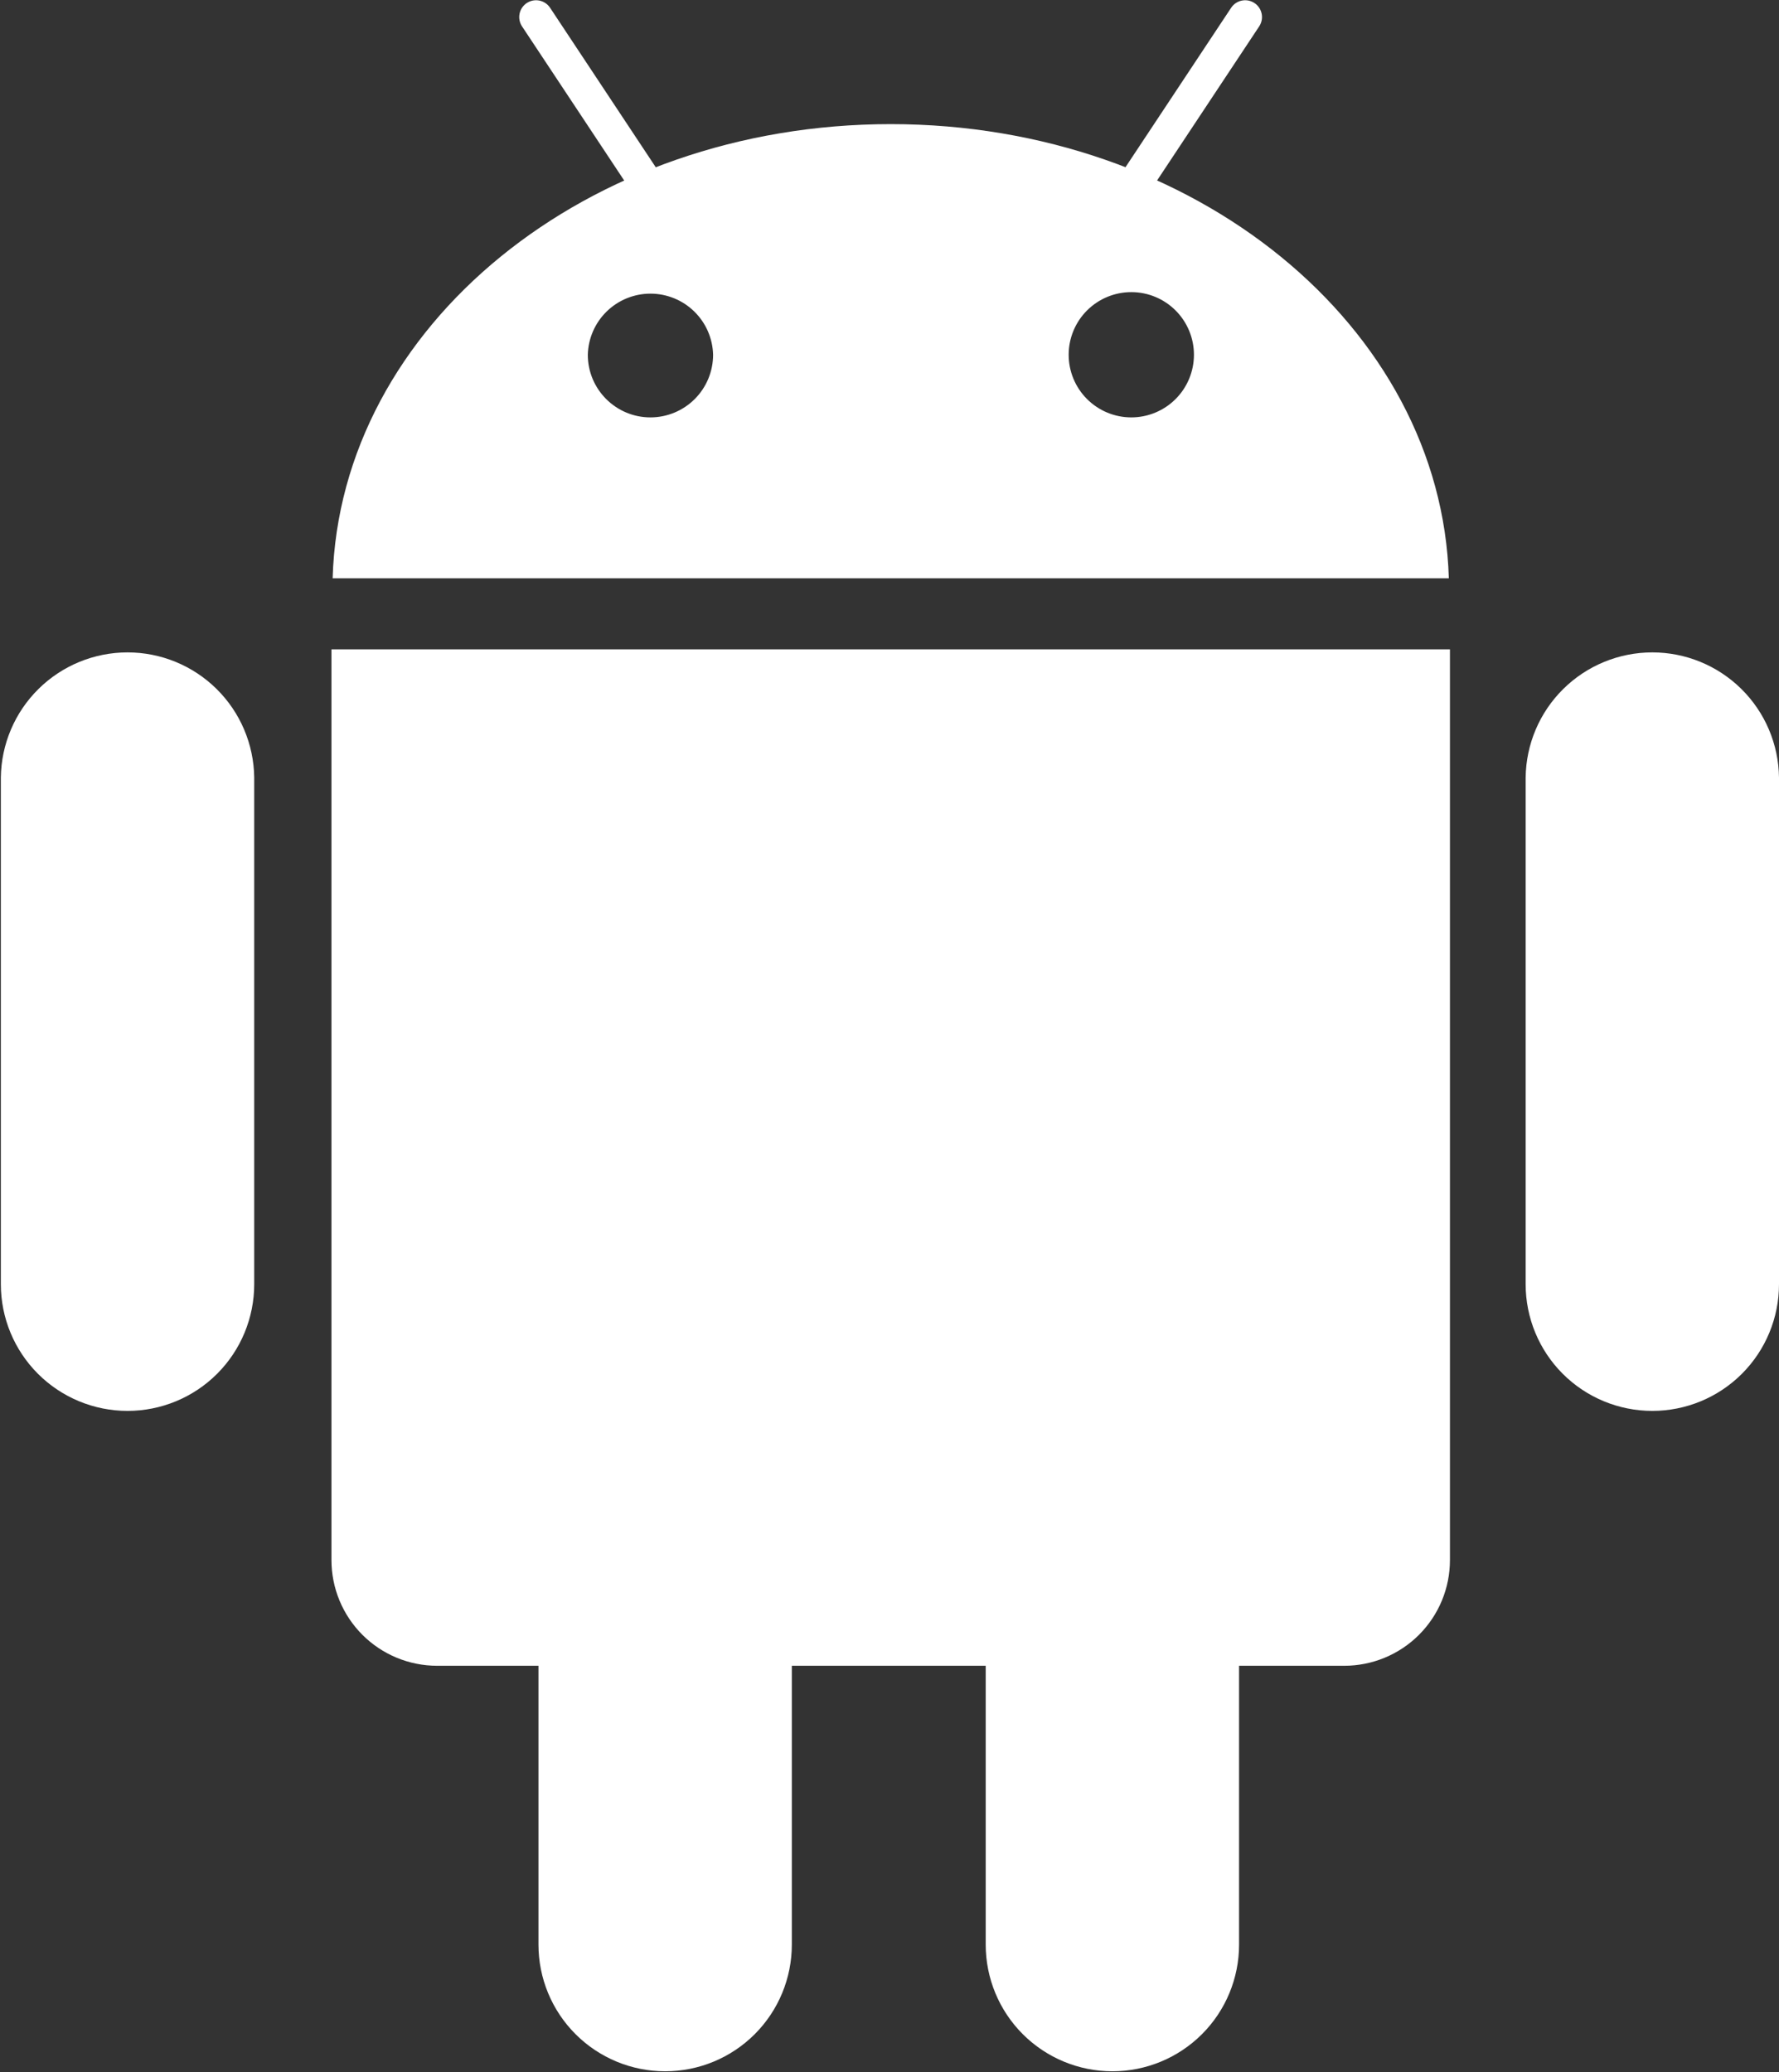 <svg width="1461" height="1702" viewBox="0 0 1461 1702" fill="none" xmlns="http://www.w3.org/2000/svg">
<rect x="0" y="0" width="1461" height="1702" fill="#333333" stroke="none"/>
<path d="M208.775 1054.76C208.775 1082.35 197.814 1108.82 178.303 1128.33C158.792 1147.84 132.33 1158.8 104.737 1158.8C77.145 1158.8 50.683 1147.84 31.172 1128.33C11.661 1108.82 0.7 1082.35 0.7 1054.76V638.612C1.031 611.237 12.138 585.096 31.613 565.856C51.087 546.615 77.361 535.825 104.737 535.825C132.114 535.825 158.387 546.615 177.862 565.856C197.337 585.096 208.444 611.237 208.775 638.612V1054.76ZM650.289 1597.15C650.289 1624.75 639.328 1651.21 619.817 1670.72C600.306 1690.23 573.844 1701.19 546.251 1701.19C518.659 1701.19 492.197 1690.23 472.686 1670.72C453.175 1651.21 442.214 1624.75 442.214 1597.15V1181C442.545 1153.63 453.652 1127.49 473.127 1108.25C492.602 1089.01 518.875 1078.22 546.251 1078.22C573.628 1078.22 599.901 1089.01 619.376 1108.25C638.851 1127.49 649.958 1153.63 650.289 1181V1597.15ZM1017.58 1597.15C1017.58 1624.75 1006.62 1651.21 987.111 1670.72C967.6 1690.23 941.138 1701.19 913.545 1701.19C885.953 1701.19 859.491 1690.23 839.98 1670.72C820.469 1651.21 809.508 1624.75 809.508 1597.15V1181C809.839 1153.63 820.946 1127.49 840.421 1108.25C859.896 1089.01 886.169 1078.22 913.545 1078.22C940.922 1078.22 967.195 1089.01 986.67 1108.25C1006.14 1127.49 1017.25 1153.63 1017.58 1181V1597.15ZM1461 1054.76C1461 1082.35 1450.04 1108.82 1430.53 1128.33C1411.02 1147.84 1384.55 1158.8 1356.96 1158.8C1329.37 1158.8 1302.91 1147.84 1283.4 1128.33C1263.89 1108.82 1252.93 1082.35 1252.93 1054.76V638.612C1253.26 611.237 1264.36 585.096 1283.84 565.856C1303.31 546.615 1329.59 535.825 1356.96 535.825C1384.34 535.825 1410.61 546.615 1430.09 565.856C1449.56 585.096 1460.67 611.237 1461 638.612V1054.76Z" fill="white"/>
<path d="M1190.76 533.333V1281.35C1190.76 1292.75 1188.52 1304.03 1184.16 1314.56C1179.8 1325.09 1173.4 1334.65 1165.35 1342.71C1157.29 1350.77 1147.72 1357.16 1137.19 1361.52C1126.66 1365.89 1115.38 1368.13 1103.98 1368.13H359.011C347.614 1368.13 336.328 1365.89 325.797 1361.53C315.267 1357.17 305.699 1350.78 297.639 1342.72C289.579 1334.66 283.185 1325.09 278.823 1314.56C274.461 1304.03 272.216 1292.75 272.216 1281.35V533.333H1190.76ZM731.512 101.944C482.042 101.944 279.234 268.12 273.175 474.962H1189.85C1183.76 268.105 980.952 101.944 731.512 101.944ZM534.186 342.812C505.792 342.812 482.742 319.777 482.742 291.384C483.069 277.956 488.632 265.189 498.244 255.808C507.856 246.427 520.755 241.176 534.186 241.176C547.617 241.176 560.516 246.427 570.128 255.808C579.74 265.189 585.303 277.956 585.63 291.384C585.622 305.023 580.199 318.102 570.552 327.746C560.906 337.389 547.826 342.808 534.186 342.812ZM929.067 342.812C922.311 342.81 915.622 341.478 909.381 338.891C903.141 336.303 897.47 332.512 892.695 327.734C887.919 322.956 884.132 317.283 881.548 311.041C878.965 304.799 877.636 298.109 877.638 291.353C877.64 284.597 878.973 277.908 881.56 271.668C884.147 265.427 887.938 259.757 892.716 254.981C897.495 250.206 903.167 246.418 909.409 243.834C915.652 241.251 922.342 239.922 929.097 239.924C942.741 239.928 955.824 245.352 965.469 255.003C975.114 264.653 980.53 277.74 980.526 291.384C980.522 305.027 975.098 318.111 965.448 327.756C955.797 337.4 942.711 342.816 929.067 342.812Z" fill="white"/>
<path d="M560.646 170.744C562.493 173.795 563.088 177.443 562.308 180.923C561.528 184.404 559.433 187.448 556.461 189.42C553.488 191.391 549.869 192.138 546.359 191.503C542.849 190.869 539.72 188.902 537.627 186.014L428.71 21.649C426.687 18.592 425.961 14.857 426.692 11.265C427.423 7.674 429.551 4.519 432.607 2.496C435.664 0.473 439.399 -0.252 442.991 0.479C446.583 1.209 449.737 3.337 451.76 6.394L560.646 170.744ZM902.165 170.744C900.14 173.798 899.412 177.532 900.14 181.124C900.868 184.716 902.993 187.871 906.047 189.896C909.102 191.921 912.836 192.65 916.428 191.922C920.02 191.194 923.175 189.069 925.2 186.014L1034.12 21.649C1036.14 18.592 1036.87 14.857 1036.13 11.265C1035.4 7.674 1033.28 4.519 1030.22 2.496C1027.16 0.473 1023.43 -0.252 1019.84 0.479C1016.24 1.209 1013.09 3.337 1011.07 6.394L902.165 170.744Z" fill="white"/>
</svg>
